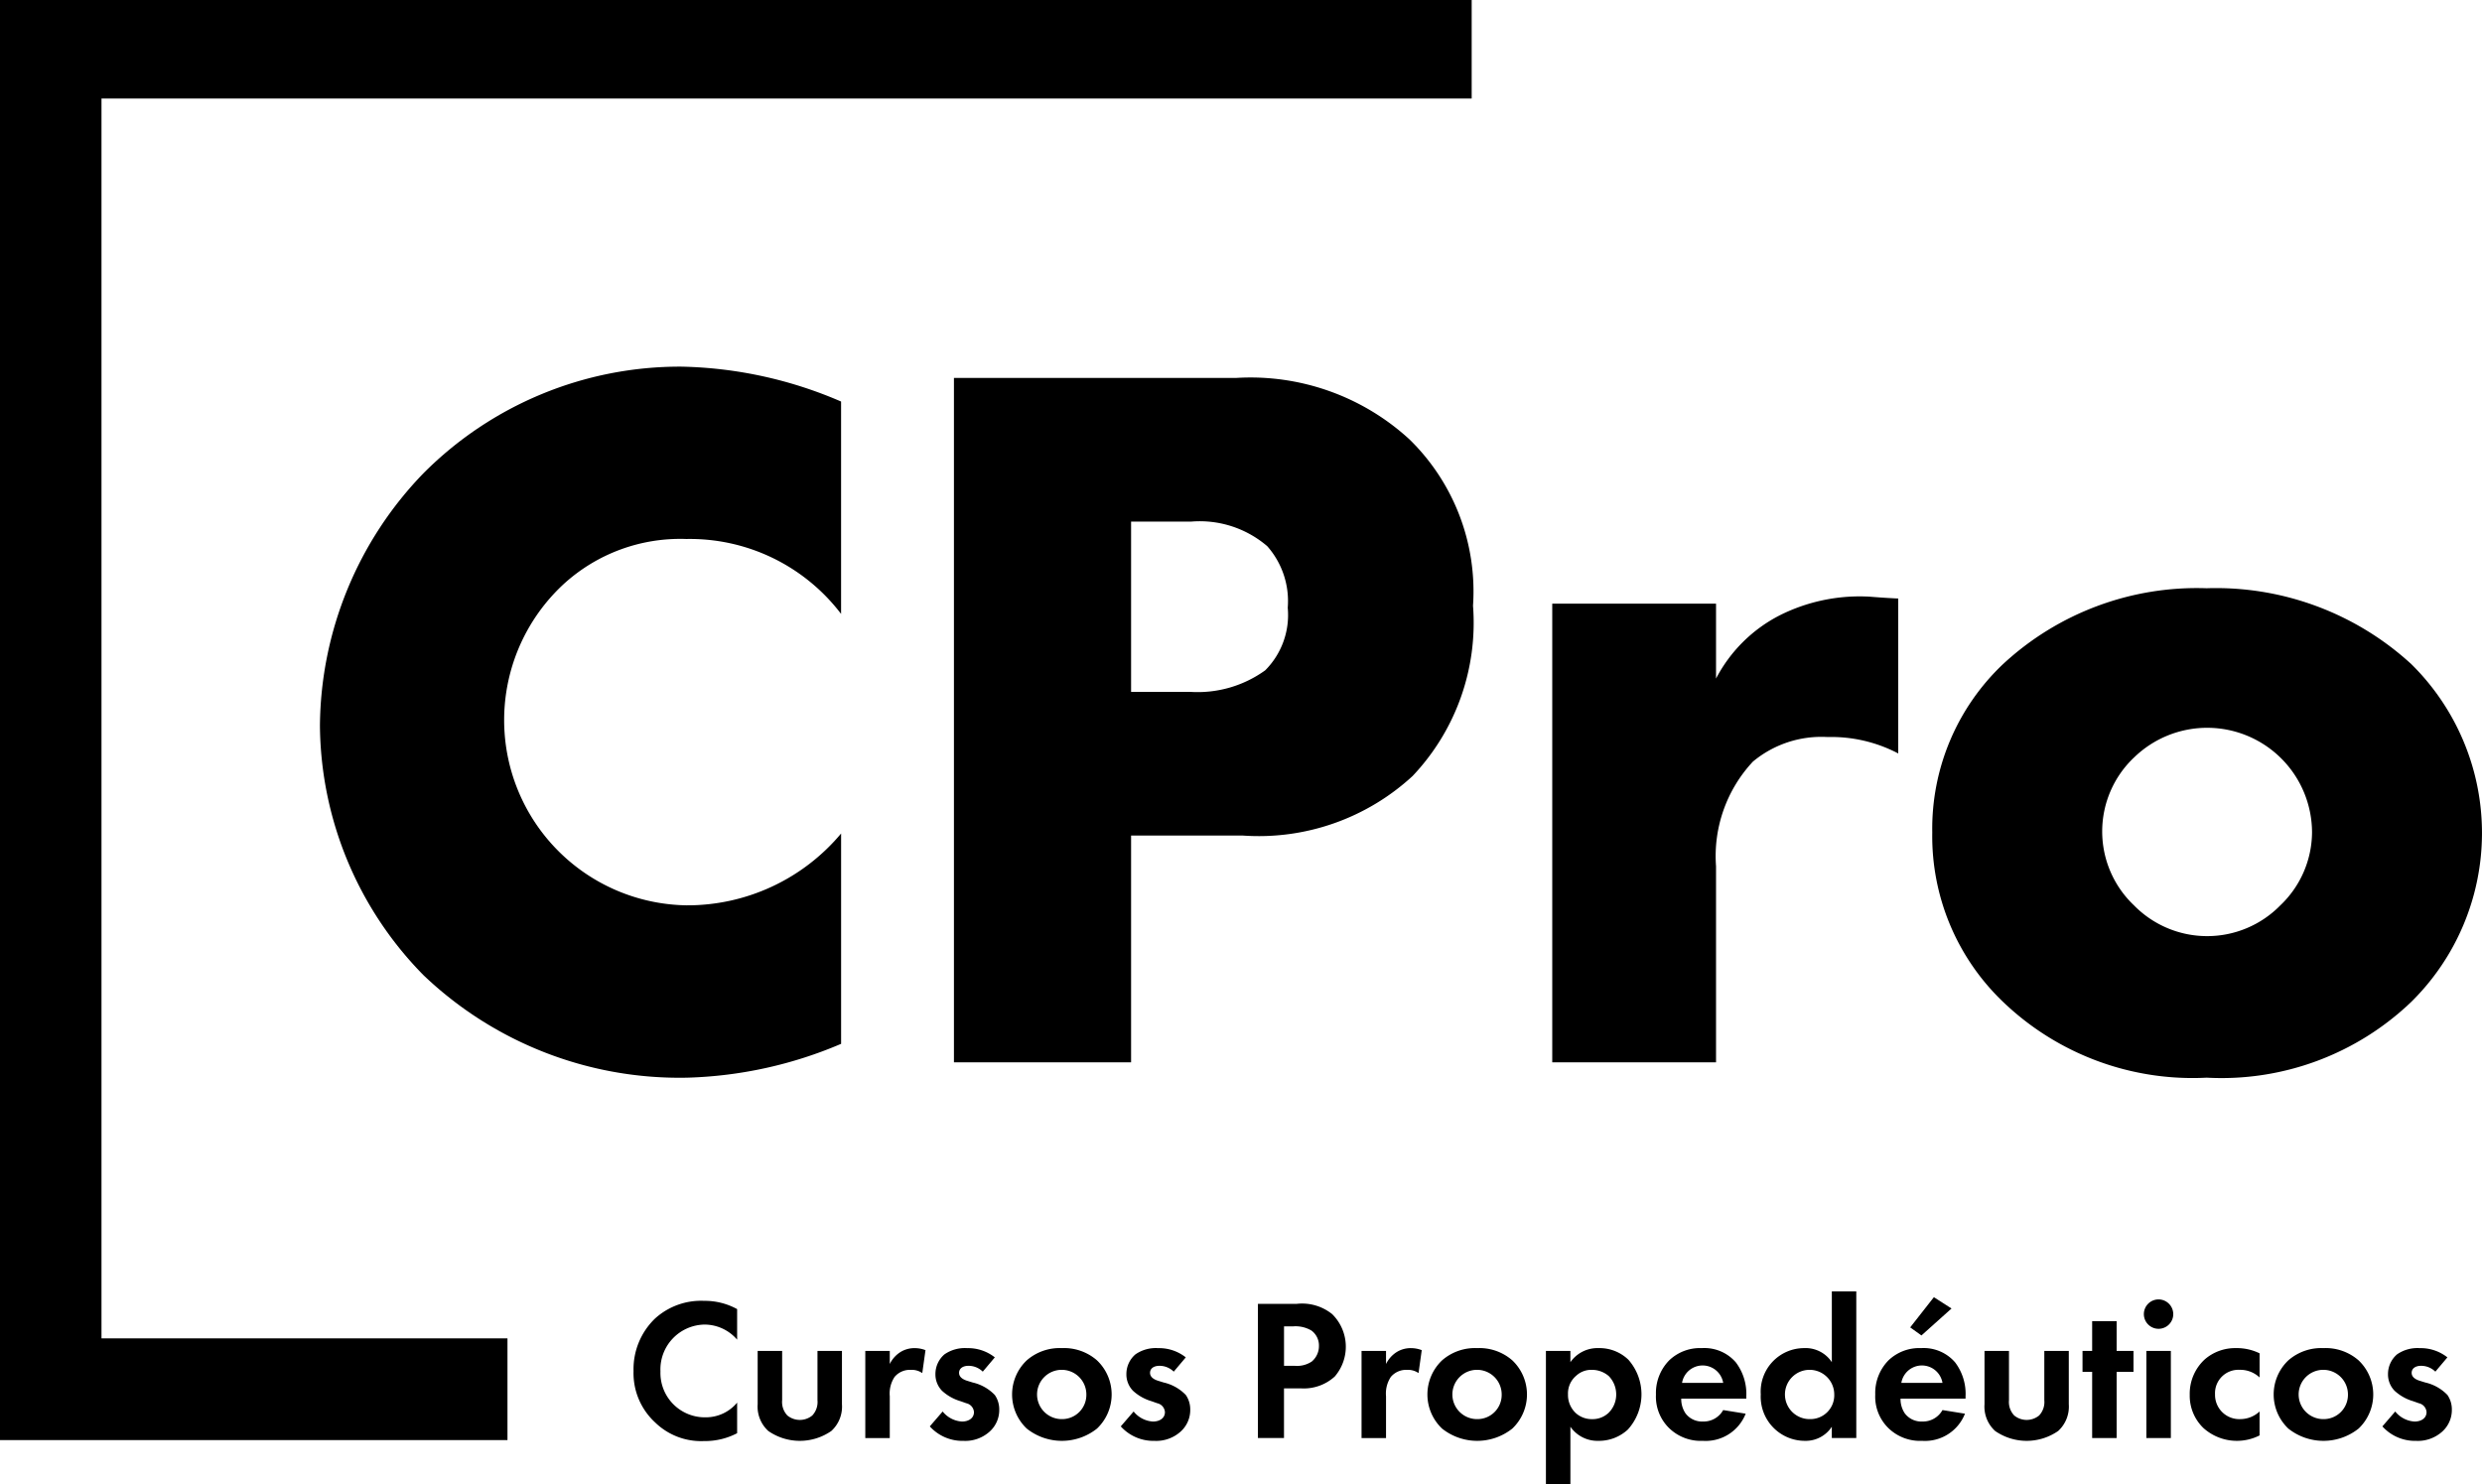 <svg xmlns="http://www.w3.org/2000/svg" width="102" height="61" viewBox="0 0 102 61"><title>Cpro-LOGO-1</title><polygon points="4.171 4.05 60.48 4.05 60.48 0 0 0 0 59.191 20.855 59.191 20.855 55.01 4.171 55.01 4.171 4.05"/><path d="M380.589,346.938a7.103,7.103,0,0,1,5.049-1.856,7.809,7.809,0,0,1,6.355,3.079v-8.729a17.345,17.345,0,0,0-6.564-1.434,14.867,14.867,0,0,0-10.602,4.385,15.081,15.081,0,0,0-4.251,10.374,14.782,14.782,0,0,0,4.251,10.249,15.233,15.233,0,0,0,10.853,4.217,17.296,17.296,0,0,0,6.314-1.391v-8.645a8.237,8.237,0,0,1-6.355,2.952A7.614,7.614,0,0,1,380.589,346.938Z" transform="translate(-357.428 -322.928)"/><path d="M417.963,347.824a8.734,8.734,0,0,0-2.607-6.832,9.656,9.656,0,0,0-7.112-2.531H396.631V366.591h7.28v-9.32h4.587a9.323,9.323,0,0,0,6.982-2.447A9.154,9.154,0,0,0,417.963,347.824Zm-8.54,2.656a4.746,4.746,0,0,1-3.073.886h-2.439V344.366h2.484a4.259,4.259,0,0,1,3.111,1.011,3.409,3.409,0,0,1,.843,2.531A3.221,3.221,0,0,1,409.423,350.48Z" transform="translate(-357.428 -322.928)"/><path d="M435.438,353.897v-6.368c-.884-.043-1.178-.084-1.346-.084a7.32,7.32,0,0,0-3.494.759,6.067,6.067,0,0,0-2.648,2.615v-3.079h-6.731V366.591h6.731v-8.055a5.693,5.693,0,0,1,1.514-4.303,4.394,4.394,0,0,1,3.069-1.011A5.919,5.919,0,0,1,435.438,353.897Z" transform="translate(-357.428 -322.928)"/><path d="M448.113,367.223a11.272,11.272,0,0,0,8.413-3.12,9.745,9.745,0,0,0,0-13.875,11.869,11.869,0,0,0-8.413-3.122,11.714,11.714,0,0,0-8.372,3.122,9.319,9.319,0,0,0-2.905,6.916,9.419,9.419,0,0,0,2.905,6.959A11.254,11.254,0,0,0,448.113,367.223Zm-2.987-13.157a4.309,4.309,0,0,1,7.317,3.079,4.17,4.17,0,0,1-1.302,2.994,4.207,4.207,0,0,1-6.016,0,4.184,4.184,0,0,1,0-6.073Z" transform="translate(-357.428 -322.928)"/><path d="M384.347,377.123a2.886,2.886,0,0,0-.883,2.158,2.753,2.753,0,0,0,.883,2.109,2.708,2.708,0,0,0,2.013.769,2.843,2.843,0,0,0,1.361-.323v-1.257a1.665,1.665,0,0,1-1.287.604,1.824,1.824,0,0,1-1.864-1.885,1.843,1.843,0,0,1,1.823-1.927,1.769,1.769,0,0,1,1.328.62v-1.256a2.755,2.755,0,0,0-1.353-.339A2.811,2.811,0,0,0,384.347,377.123Z" transform="translate(-357.428 -322.928)"/><path d="M391.023,380.48a.806.806,0,0,1-.214.628.808.808,0,0,1-1.023,0,.805.805,0,0,1-.215-.628V378.454H388.565v2.192a1.354,1.354,0,0,0,.437,1.099,2.272,2.272,0,0,0,2.59,0,1.355,1.355,0,0,0,.437-1.099V378.454h-1.006Z" transform="translate(-357.428 -322.928)"/><path d="M394.44,378.496a1.204,1.204,0,0,0-.446.496v-.537h-1.006v3.581h1.006v-1.72a1.235,1.235,0,0,1,.198-.794.821.821,0,0,1,.668-.289.755.755,0,0,1,.47.132l.132-.943a1.241,1.241,0,0,0-.429-.083A1.088,1.088,0,0,0,394.44,378.496Z" transform="translate(-357.428 -322.928)"/><path d="M397.403,379.752l-.239-.074c-.28-.091-.322-.232-.322-.323,0-.174.148-.289.388-.289a.835.835,0,0,1,.586.24l.495-.587a1.777,1.777,0,0,0-1.138-.38,1.47,1.47,0,0,0-.932.257,1.065,1.065,0,0,0-.371.811.963.963,0,0,0,.272.686,1.931,1.931,0,0,0,.767.43l.231.082a.4.4,0,0,1,.314.364c0,.248-.215.388-.495.388a1.106,1.106,0,0,1-.792-.413l-.528.612a1.803,1.803,0,0,0,1.386.595,1.497,1.497,0,0,0,1.072-.38,1.191,1.191,0,0,0,.396-.91,1.04,1.04,0,0,0-.182-.595A1.827,1.827,0,0,0,397.403,379.752Z" transform="translate(-357.428 -322.928)"/><path d="M401.067,378.338a2.055,2.055,0,0,0-1.444.504,1.933,1.933,0,0,0,0,2.804,2.318,2.318,0,0,0,2.887,0,1.933,1.933,0,0,0,0-2.804A2.054,2.054,0,0,0,401.067,378.338Zm0,2.919a1.013,1.013,0,1,1,1.006-1.009A.996.996,0,0,1,401.067,381.257Z" transform="translate(-357.428 -322.928)"/><path d="M405.251,379.752l-.239-.074c-.28-.091-.322-.232-.322-.323,0-.174.148-.289.388-.289a.835.835,0,0,1,.586.24l.495-.587a1.778,1.778,0,0,0-1.138-.38,1.469,1.469,0,0,0-.932.257,1.065,1.065,0,0,0-.371.811.963.963,0,0,0,.272.686,1.932,1.932,0,0,0,.767.43l.231.082a.4.4,0,0,1,.314.364c0,.248-.215.388-.495.388a1.106,1.106,0,0,1-.792-.413l-.528.612a1.803,1.803,0,0,0,1.386.595,1.499,1.499,0,0,0,1.073-.38,1.192,1.192,0,0,0,.396-.91,1.04,1.04,0,0,0-.181-.595A1.827,1.827,0,0,0,405.251,379.752Z" transform="translate(-357.428 -322.928)"/><path d="M410.723,376.519h-1.6v5.516h1.072v-2.042h.693a1.885,1.885,0,0,0,1.394-.488,1.879,1.879,0,0,0-.107-2.563A1.97,1.97,0,0,0,410.723,376.519Zm.611,2.373a1.095,1.095,0,0,1-.701.174h-.437v-1.621h.371a1.285,1.285,0,0,1,.759.174.76.76,0,0,1,.305.628A.824.824,0,0,1,411.334,378.892Z" transform="translate(-357.428 -322.928)"/><path d="M414.834,378.496a1.204,1.204,0,0,0-.446.496v-.537h-1.006v3.581h1.006v-1.72a1.235,1.235,0,0,1,.198-.794.821.821,0,0,1,.668-.289.755.755,0,0,1,.47.132l.132-.943a1.24,1.24,0,0,0-.429-.083A1.088,1.088,0,0,0,414.834,378.496Z" transform="translate(-357.428 -322.928)"/><path d="M418.135,378.338a2.055,2.055,0,0,0-1.444.504,1.933,1.933,0,0,0,0,2.804,2.318,2.318,0,0,0,2.887,0,1.933,1.933,0,0,0,0-2.804A2.054,2.054,0,0,0,418.135,378.338Zm0,2.919a1.013,1.013,0,1,1,1.006-1.009A.996.996,0,0,1,418.135,381.257Z" transform="translate(-357.428 -322.928)"/><path d="M423.128,378.338a1.358,1.358,0,0,0-1.163.579v-.463h-1.006v5.474h1.006v-2.357a1.352,1.352,0,0,0,1.147.579,1.748,1.748,0,0,0,1.213-.463,2.151,2.151,0,0,0,.025-2.869A1.705,1.705,0,0,0,423.128,378.338Zm.404,2.663a.954.954,0,0,1-.676.257.977.977,0,0,1-.66-.24,1.017,1.017,0,0,1-.33-.777.95.95,0,0,1,.339-.769.907.907,0,0,1,.652-.24,1.053,1.053,0,0,1,.685.256,1.081,1.081,0,0,1,.305.753A1.051,1.051,0,0,1,423.532,381.001Z" transform="translate(-357.428 -322.928)"/><path d="M427.37,378.338a1.828,1.828,0,0,0-1.345.504,1.911,1.911,0,0,0-.544,1.406,1.809,1.809,0,0,0,.561,1.398,1.869,1.869,0,0,0,1.369.504,1.765,1.765,0,0,0,1.757-1.116l-.924-.149a.921.921,0,0,1-.833.471.849.849,0,0,1-.718-.339,1.057,1.057,0,0,1-.173-.603h2.673v-.083a2.145,2.145,0,0,0-.429-1.406A1.705,1.705,0,0,0,427.37,378.338Zm-.817,1.431a.857.857,0,0,1,1.691,0Z" transform="translate(-357.428 -322.928)"/><path d="M432.709,378.917a1.293,1.293,0,0,0-1.147-.579,1.789,1.789,0,0,0-1.774,1.902,1.815,1.815,0,0,0,1.823,1.91,1.279,1.279,0,0,0,1.097-.579v.463h1.006V376.006H432.709Zm-.891,2.34a1.013,1.013,0,1,1,.99-1.017A.98.98,0,0,1,431.818,381.257Z" transform="translate(-357.428 -322.928)"/><polygon points="80.2 53.782 79.474 53.318 78.501 54.559 78.963 54.89 80.2 53.782"/><path d="M436.382,378.338a1.828,1.828,0,0,0-1.345.504,1.911,1.911,0,0,0-.544,1.406,1.809,1.809,0,0,0,.561,1.398,1.869,1.869,0,0,0,1.369.504,1.765,1.765,0,0,0,1.757-1.116l-.924-.149a.921.921,0,0,1-.833.471.849.849,0,0,1-.718-.339,1.057,1.057,0,0,1-.173-.603h2.672v-.083a2.145,2.145,0,0,0-.429-1.406A1.705,1.705,0,0,0,436.382,378.338Zm-.817,1.431a.857.857,0,0,1,1.691,0Z" transform="translate(-357.428 -322.928)"/><path d="M441.441,380.48a.806.806,0,0,1-.214.628.808.808,0,0,1-1.023,0,.805.805,0,0,1-.215-.628V378.454h-1.006v2.192a1.354,1.354,0,0,0,.437,1.099,2.272,2.272,0,0,0,2.59,0,1.355,1.355,0,0,0,.437-1.099V378.454h-1.006Z" transform="translate(-357.428 -322.928)"/><polygon points="86.985 54.303 85.979 54.303 85.979 55.526 85.583 55.526 85.583 56.386 85.979 56.386 85.979 59.107 86.985 59.107 86.985 56.386 87.678 56.386 87.678 55.526 86.985 55.526 86.985 54.303"/><rect x="88.207" y="55.526" width="1.006" height="3.581"/><path d="M446.138,376.337a.604.604,0,1,0,.602.604A.607.607,0,0,0,446.138,376.337Z" transform="translate(-357.428 -322.928)"/><path d="M448.036,378.801a1.916,1.916,0,0,0-.619,1.456,1.84,1.84,0,0,0,.569,1.372,2.058,2.058,0,0,0,2.301.298v-.984a1.166,1.166,0,0,1-.792.314A.996.996,0,0,1,448.457,380.24a.961.961,0,0,1,1.006-1.009,1.161,1.161,0,0,1,.825.314v-.992a2.126,2.126,0,0,0-.965-.215A1.901,1.901,0,0,0,448.036,378.801Z" transform="translate(-357.428 -322.928)"/><path d="M452.913,378.338a2.055,2.055,0,0,0-1.444.504,1.933,1.933,0,0,0,0,2.804,2.318,2.318,0,0,0,2.887,0,1.933,1.933,0,0,0,0-2.804A2.054,2.054,0,0,0,452.913,378.338Zm0,2.919a1.013,1.013,0,1,1,1.006-1.009A.996.996,0,0,1,452.913,381.257Z" transform="translate(-357.428 -322.928)"/><path d="M457.098,379.752l-.239-.074c-.28-.091-.322-.232-.322-.323,0-.174.148-.289.388-.289a.835.835,0,0,1,.586.24l.495-.587a1.778,1.778,0,0,0-1.138-.38,1.469,1.469,0,0,0-.932.257,1.065,1.065,0,0,0-.371.811.962.962,0,0,0,.272.686,1.932,1.932,0,0,0,.767.43l.231.082a.4.4,0,0,1,.314.364c0,.248-.215.388-.495.388a1.106,1.106,0,0,1-.792-.413l-.528.612a1.803,1.803,0,0,0,1.386.595,1.499,1.499,0,0,0,1.073-.38,1.192,1.192,0,0,0,.396-.91,1.04,1.04,0,0,0-.181-.595A1.827,1.827,0,0,0,457.098,379.752Z" transform="translate(-357.428 -322.928)"/></svg>